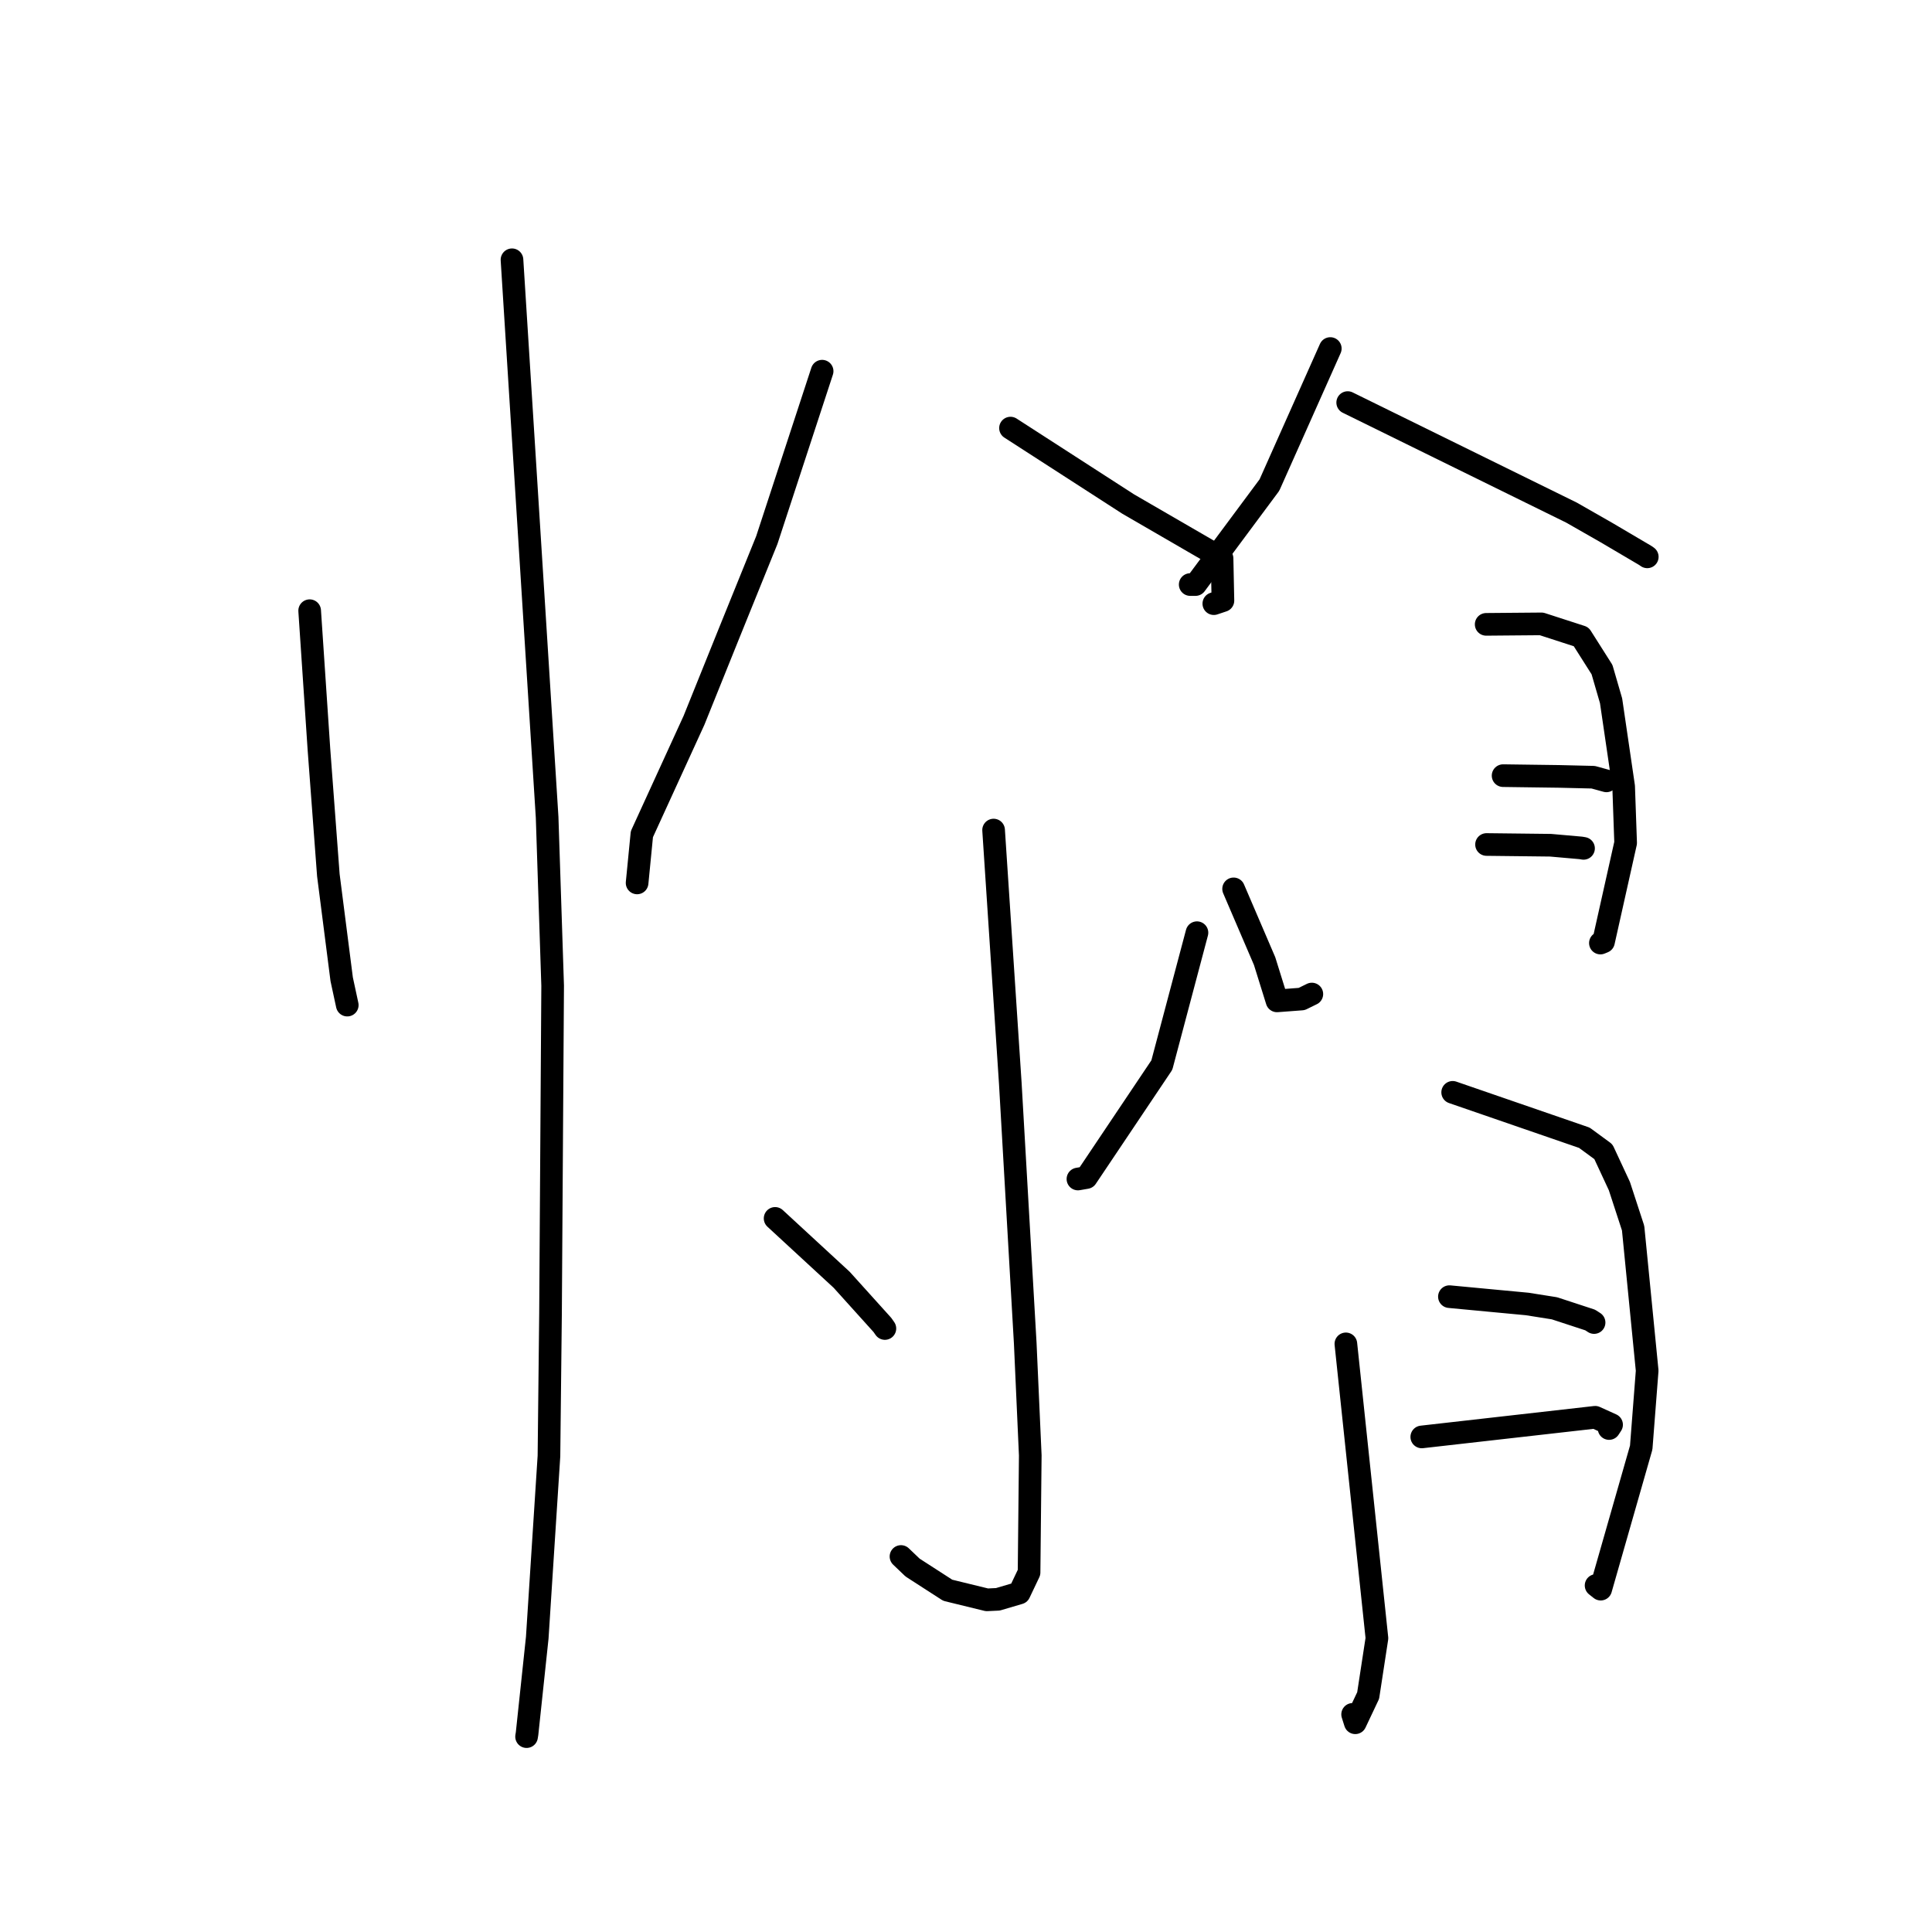 <?xml version="1.0" standalone="no"?>
    <svg width="256" height="256" xmlns="http://www.w3.org/2000/svg" version="1.1">
    <polyline stroke="black" stroke-width="3" stroke-linecap="round" fill="transparent" stroke-linejoin="round" points="41.032 80.92 41.648 90.125 42.264 99.33 43.509 115.961 45.275 129.756 45.967 132.966 46.014 133.182 " />
        <polyline stroke="black" stroke-width="3" stroke-linecap="round" fill="transparent" stroke-linejoin="round" points="67.841 34.422 70.169 71.359 72.497 108.296 73.229 130.613 72.947 173.994 72.739 192.932 71.188 217.009 69.839 229.708 69.78 230.077 69.774 230.112 " />
        <polyline stroke="black" stroke-width="3" stroke-linecap="round" fill="transparent" stroke-linejoin="round" points="108.936 49.184 105.271 60.374 101.607 71.563 96.621 83.876 91.954 95.455 85.052 110.534 84.473 116.449 84.419 116.991 " />
        <polyline stroke="black" stroke-width="3" stroke-linecap="round" fill="transparent" stroke-linejoin="round" points="133.896 56.725 141.699 61.76 149.503 66.796 161.929 73.996 162.045 79.583 160.838 79.987 " />
        <polyline stroke="black" stroke-width="3" stroke-linecap="round" fill="transparent" stroke-linejoin="round" points="131.657 109.988 132.763 126.766 133.87 143.545 135.849 177.982 136.516 192.852 136.356 208.356 135.059 211.083 132.222 211.918 130.778 211.986 125.579 210.717 120.924 207.713 119.385 206.243 " />
        <polyline stroke="black" stroke-width="3" stroke-linecap="round" fill="transparent" stroke-linejoin="round" points="102.706 161.443 107.114 165.509 111.522 169.574 116.922 175.562 117.253 176.034 " />
        <polyline stroke="black" stroke-width="3" stroke-linecap="round" fill="transparent" stroke-linejoin="round" points="158.604 123.587 156.277 132.356 153.95 141.126 143.951 156.032 142.832 156.225 " />
        <polyline stroke="black" stroke-width="3" stroke-linecap="round" fill="transparent" stroke-linejoin="round" points="176.271 46.182 172.239 55.227 168.206 64.271 158.411 77.456 157.708 77.456 " />
        <polyline stroke="black" stroke-width="3" stroke-linecap="round" fill="transparent" stroke-linejoin="round" points="178.577 53.344 193.402 60.633 208.227 67.921 212.886 70.583 218.012 73.604 218.272 73.785 " />
        <polyline stroke="black" stroke-width="3" stroke-linecap="round" fill="transparent" stroke-linejoin="round" points="163.459 117.78 165.514 122.567 167.568 127.353 169.21 132.622 172.48 132.375 173.826 131.715 " />
        <polyline stroke="black" stroke-width="3" stroke-linecap="round" fill="transparent" stroke-linejoin="round" points="196.926 82.73 200.591 82.698 204.256 82.667 209.511 84.37 212.275 88.728 213.476 92.861 215.141 104.207 215.405 111.684 212.473 124.792 212.061 124.96 " />
        <polyline stroke="black" stroke-width="3" stroke-linecap="round" fill="transparent" stroke-linejoin="round" points="199.168 102.777 202.865 102.827 206.563 102.877 211.107 102.985 212.316 103.318 212.86 103.468 " />
        <polyline stroke="black" stroke-width="3" stroke-linecap="round" fill="transparent" stroke-linejoin="round" points="196.974 111.901 201.215 111.949 205.455 111.998 209.469 112.351 209.827 112.412 " />
        <polyline stroke="black" stroke-width="3" stroke-linecap="round" fill="transparent" stroke-linejoin="round" points="178.335 178.07 180.393 197.572 182.451 217.073 181.288 224.663 179.581 228.275 179.23 227.163 " />
        <polyline stroke="black" stroke-width="3" stroke-linecap="round" fill="transparent" stroke-linejoin="round" points="192.486 144.741 201.211 147.75 209.936 150.759 212.458 152.609 214.577 157.163 216.397 162.735 218.258 181.622 217.47 191.806 212.102 210.57 211.49 210.084 " />
        <polyline stroke="black" stroke-width="3" stroke-linecap="round" fill="transparent" stroke-linejoin="round" points="192.055 171.813 197.208 172.299 202.362 172.784 205.971 173.356 210.705 174.907 211.225 175.244 " />
        <polyline stroke="black" stroke-width="3" stroke-linecap="round" fill="transparent" stroke-linejoin="round" points="188.393 190.401 199.88 189.099 211.368 187.797 213.543 188.783 213.212 189.287 " />
        </svg>